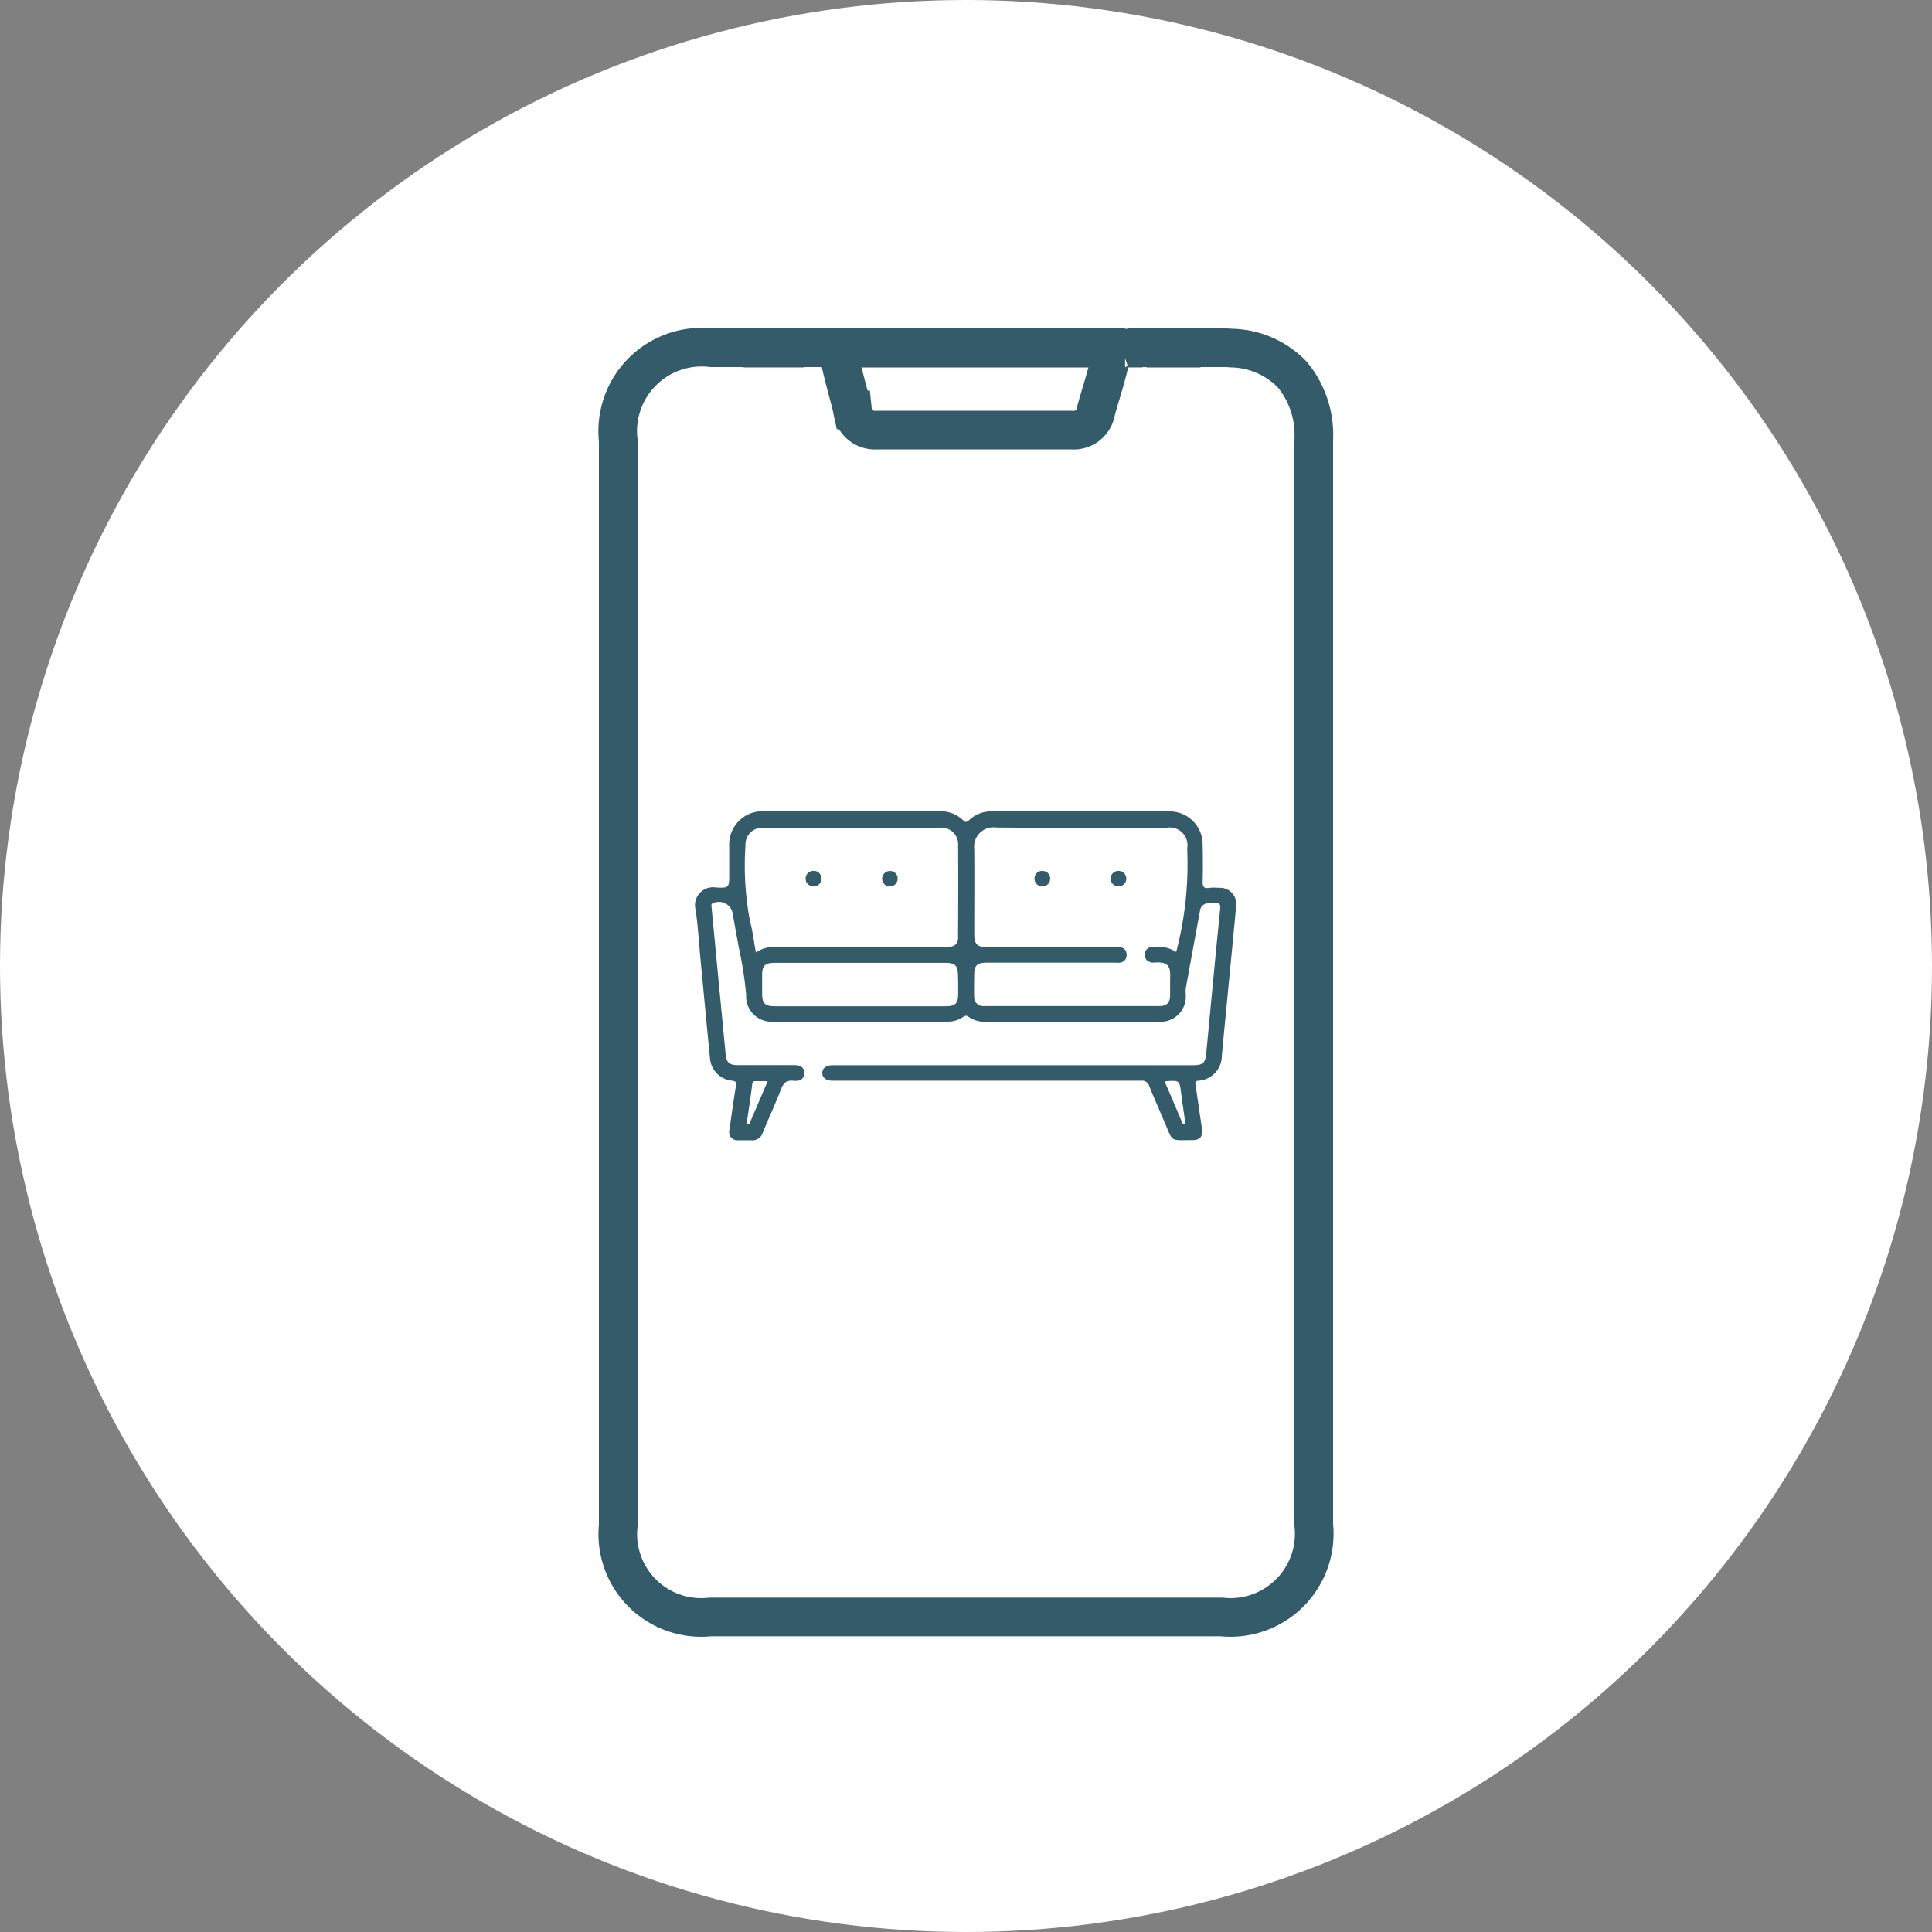 <svg xmlns="http://www.w3.org/2000/svg" width="50" height="50" viewBox="0 0 50 50">
  <rect x="0" y="0" width="50" height="50" fill="#808080" stroke="none"/>
  <g id="Grupo_30781" data-name="Grupo 30781" transform="translate(-443 -1691)">
    <circle id="Elipse_65" data-name="Elipse 65" cx="25" cy="25" r="25" transform="translate(443 1691)" fill="#fff"/>
    <g id="Grupo_30553" data-name="Grupo 30553" transform="translate(370 468)">
      <g id="Grupo_212" data-name="Grupo 212" transform="translate(30 -25.5)">
        <path id="Subtração_3" data-name="Subtração 3" d="M8.99,32.847H2.374A2.157,2.157,0,0,1,0,30.48c0-3.414,0-6.885,0-10.242V16.4q0-7,0-14A2.173,2.173,0,0,1,2.412,0H13.117c-.03,0-.059,0-.086.009h.535L13.187,0h2.421c.088,0,.175,0,.259.009h0a2.239,2.239,0,0,1,1.577.685A2.449,2.449,0,0,1,18,2.385c0,9.315,0,18.761,0,28.076a2.167,2.167,0,0,1-2.392,2.385ZM5.37,0H5.35l-.545,0h.656c.158.02.235.1.273.287.053.26.122.521.188.773.047.179.1.365.139.548A.585.585,0,0,0,6.7,2.13h0c.8,0,1.621,0,2.514,0l2.515,0a.579.579,0,0,0,.63-.475c.044-.167.094-.335.145-.505.075-.251.152-.51.209-.769.054-.24.14-.34.319-.37H5.461A.766.766,0,0,0,5.37,0ZM13.675.01c.193,0,.4,0,.67,0l.725,0h-1.4ZM3.243.009h.925l.636,0H3.243Zm-.437,0h0Z" transform="translate(59 1257.5)" fill="none" stroke="#345b6a" stroke-miterlimit="10" stroke-width="1"/>
      </g>
      <g id="Grupo_213" data-name="Grupo 213" transform="translate(91 1244)">
        <path id="Caminho_38421" data-name="Caminho 38421" d="M3673.438,1379.845a1.417,1.417,0,0,0-.25,0c-.156.028-.174-.047-.171-.178.008-.307.006-.614,0-.921a.856.856,0,0,0-.88-.88c-1.521,0-3.042,0-4.562,0a.829.829,0,0,0-.6.224c-.061.058-.1.067-.164,0a.828.828,0,0,0-.6-.227c-1.519,0-3.041,0-4.561,0a.858.858,0,0,0-.886.89c0,.244,0,.49,0,.734,0,.352,0,.369-.352.348a.464.464,0,0,0-.517.58c.058.4.082.807.12,1.211.083.875.165,1.75.251,2.625a.63.63,0,0,0,.572.584c.1.012.113.043.1.133-.062.38-.115.761-.169,1.142a.212.212,0,0,0,.226.266c.11,0,.219,0,.328,0a.284.284,0,0,0,.312-.2c.153-.375.324-.743.47-1.121.065-.164.144-.237.328-.218s.272-.062.274-.2-.089-.205-.271-.205c-.484,0-.969,0-1.454,0-.22,0-.294-.073-.313-.3-.012-.155-.029-.31-.044-.466q-.16-1.661-.318-3.323c0-.039-.021-.079.039-.1a.359.359,0,0,1,.511.291c.048.271.1.541.146.812a10.12,10.12,0,0,1,.2,1.261.655.655,0,0,0,.708.7h4.468a.722.722,0,0,0,.444-.123.1.1,0,0,1,.137,0,.729.729,0,0,0,.458.125q.992,0,1.984,0c.829,0,1.656,0,2.484,0a.65.65,0,0,0,.694-.681,1.4,1.4,0,0,1,0-.187q.183-1,.369-2.009a.218.218,0,0,1,.232-.188c.057,0,.116,0,.172,0,.1-.01.128.028.118.134-.124,1.237-.241,2.474-.358,3.711-.027.3-.079.346-.376.346h-9.3c-.164,0-.263.077-.264.2s.1.2.259.2h.11q3.935,0,7.875,0a.2.2,0,0,1,.219.141c.127.318.267.631.4.946.222.514.125.449.706.451.214,0,.285-.094.255-.306-.056-.375-.107-.751-.166-1.126-.01-.072,0-.1.082-.106a.645.645,0,0,0,.6-.644c.066-.715.137-1.429.205-2.143.056-.575.112-1.149.164-1.724A.417.417,0,0,0,3673.438,1379.845Zm-12.216,6.057c.047-.329.1-.658.139-.987.007-.056.036-.068.083-.068.1,0,.2,0,.315,0-.159.372-.309.724-.461,1.076-.011.025-.023.049-.055.042S3661.217,1385.926,3661.222,1385.9Zm5.467-3.3c0,.232-.08.307-.312.307h-4.436c-.251,0-.325-.075-.325-.325v-.484c0-.239.076-.314.319-.315h4.4c.285,0,.349.065.35.349C3666.691,1382.287,3666.691,1382.443,3666.689,1382.6Zm0-1.487c0,.195-.1.264-.325.264q-2.17,0-4.342,0a.831.831,0,0,0-.568.138c-.053-.287-.083-.556-.153-.815a7.633,7.633,0,0,1-.116-1.952.436.436,0,0,1,.475-.461h4.548a.43.43,0,0,1,.48.455C3666.694,1379.53,3666.691,1380.321,3666.686,1381.112Zm5.668.3a.481.481,0,0,1-.03.087.878.878,0,0,0-.6-.127.187.187,0,0,0-.206.188c-.008.131.07.2.195.217a.116.116,0,0,0,.031,0c.4-.033.444.1.427.444,0,.135,0,.271,0,.406,0,.182-.088.274-.266.274q-2.271,0-4.546,0a.231.231,0,0,1-.258-.249c-.008-.187,0-.374,0-.562,0-.24.077-.312.323-.312h3.3a.974.974,0,0,0,.139,0,.192.192,0,0,0,.183-.213.185.185,0,0,0-.189-.188c-.047,0-.1,0-.14,0h-3.266c-.273,0-.348-.072-.348-.339,0-.734.006-1.468,0-2.2a.5.5,0,0,1,.564-.558c1.474.013,2.948.005,4.421.005a.459.459,0,0,1,.528.523.663.663,0,0,0,0,.094A8.927,8.927,0,0,1,3672.354,1381.417Zm.188,4.549c-.031.008-.045-.019-.057-.043q-.223-.528-.45-1.056a.186.186,0,0,1,.042-.017c.339-.022.337-.022.38.314.031.242.07.484.1.725C3672.566,1385.916,3672.586,1385.954,3672.542,1385.965Z" transform="translate(-3659.892 -1377.867)" fill="#345b6a"/>
        <path id="Caminho_38422" data-name="Caminho 38422" d="M3767.576,1393.26a.2.2,0,0,1,.2.2.2.2,0,0,1-.214.2.2.2,0,0,1,.016-.4Z" transform="translate(-3756.627 -1391.721)" fill="#345b6a"/>
        <path id="Caminho_38423" data-name="Caminho 38423" d="M3747.65,1393.471a.19.19,0,0,1,.205-.19.194.194,0,0,1,.2.2.2.2,0,0,1-.214.2A.2.2,0,0,1,3747.65,1393.471Z" transform="translate(-3738.876 -1391.74)" fill="#345b6a"/>
        <path id="Caminho_38424" data-name="Caminho 38424" d="M3688.631,1393.261a.187.187,0,0,1,.192.2.19.19,0,0,1-.2.2.2.2,0,0,1-.205-.209A.2.2,0,0,1,3688.631,1393.261Z" transform="translate(-3685.569 -1391.722)" fill="#345b6a"/>
        <path id="Caminho_38425" data-name="Caminho 38425" d="M3708.57,1393.474a.2.2,0,0,1-.4,0,.2.2,0,0,1,.212-.2A.191.191,0,0,1,3708.57,1393.474Z" transform="translate(-3703.34 -1391.732)" fill="#345b6a"/>
      </g>
    </g>
  </g>
</svg>
